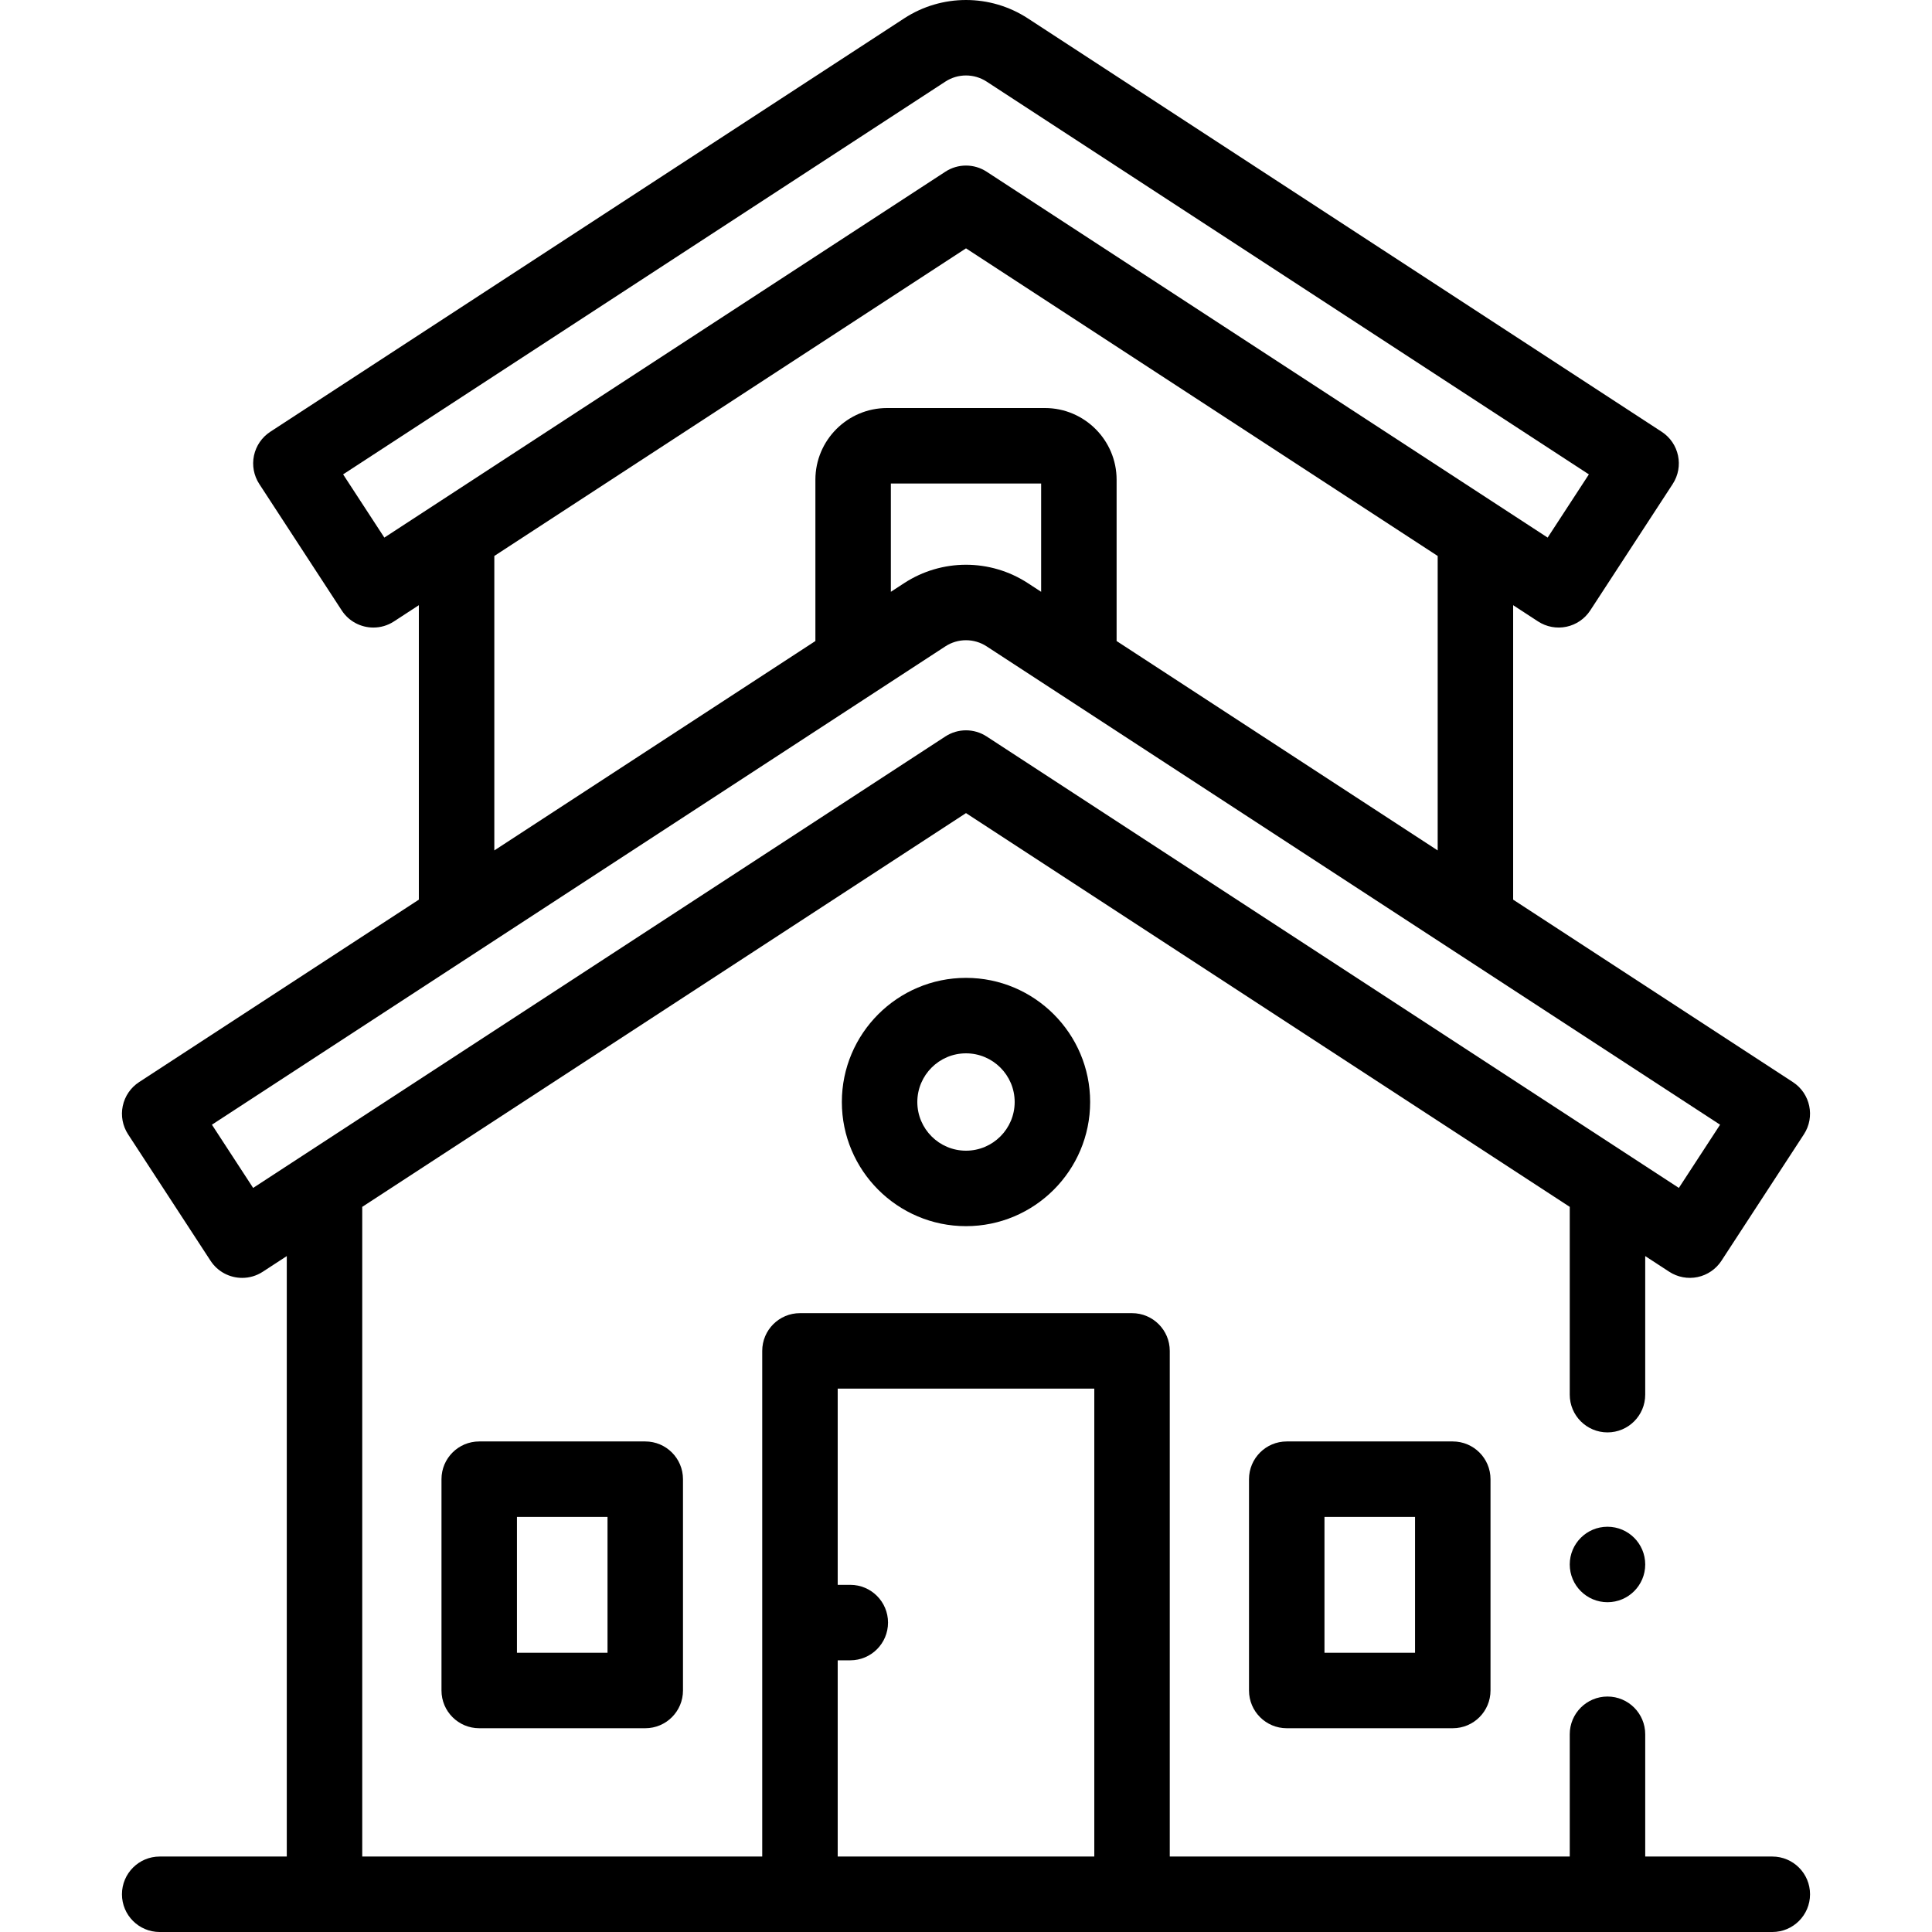 <svg id="Capa_1" enable-background="new 0 0 511.997 511.997" height="512" viewBox="0 0 511.997 511.997" width="512" xmlns="http://www.w3.org/2000/svg"><g><path d="m126.998 381.997c-5.523 0-10 4.477-10 10v56c0 5.523 4.477 10 10 10h44c5.523 0 10-4.477 10-10v-56c0-5.523-4.477-10-10-10zm34 56h-24v-36h24z"/><path d="m340.998 381.997c-5.522 0-10 4.477-10 10v56c0 5.523 4.478 10 10 10h44c5.522 0 10-4.477 10-10v-56c0-5.523-4.478-10-10-10zm34 56h-24v-36h24z"/><path d="m223.098 292.043c0 18.141 14.759 32.9 32.9 32.9 18.142 0 32.9-14.759 32.9-32.9s-14.759-32.9-32.9-32.9c-18.141-.001-32.9 14.759-32.9 32.9zm45.8 0c0 7.113-5.787 12.9-12.9 12.9s-12.9-5.787-12.9-12.9 5.787-12.9 12.9-12.9c7.113-.001 12.9 5.787 12.9 12.9z"/><path d="m469.676 491.997h-33.678v-32.4c0-5.523-4.478-10-10-10s-10 4.477-10 10v32.4h-106v-134c0-5.523-4.478-10-10-10h-88c-5.523 0-10 4.477-10 10v134h-106v-172.168l160-104.349 160 104.349v49.768c0 5.523 4.478 10 10 10s10-4.477 10-10v-36.725l6.364 4.151c2.223 1.449 4.93 1.955 7.523 1.41 2.595-.546 4.867-2.102 6.315-4.323l21.851-33.504c3.017-4.626 1.713-10.822-2.913-13.839l-74.141-48.353v-78.034l6.596 4.302c2.223 1.45 4.929 1.955 7.523 1.41 2.595-.546 4.867-2.102 6.315-4.323l21.851-33.504c3.017-4.626 1.713-10.822-2.913-13.839l-167.982-109.556c-9.957-6.493-22.821-6.493-32.776 0l-167.985 109.555c-2.221 1.449-3.776 3.721-4.323 6.316s-.039 5.301 1.41 7.523l21.851 33.504c1.917 2.94 5.119 4.538 8.385 4.538 1.873 0 3.768-.525 5.454-1.625l6.595-4.301v78.034l-74.141 48.353c-2.221 1.449-3.776 3.721-4.323 6.316-.546 2.595-.039 5.301 1.41 7.523l21.851 33.504c1.917 2.94 5.119 4.538 8.385 4.538 1.873 0 3.768-.525 5.454-1.625l6.364-4.15v159.125h-33.678c-5.523 0-10 4.477-10 10s4.477 10 10 10h427.355c5.522 0 10-4.477 10-10s-4.477-10.001-9.999-10.001zm-367.822-349.531-10.926-16.752 159.609-104.093c3.317-2.164 7.606-2.164 10.924 0l159.607 104.093-10.925 16.752-148.682-96.967c-3.319-2.165-7.604-2.166-10.925 0zm175.062-34.333h-41.835c-10.474 0-18.995 8.523-18.995 19v42.745l-85.087 55.492v-78.034l125-81.522 124.999 81.522v78.034l-85.088-55.492.001-42.745c0-10.477-8.521-19-18.995-19zm-1.005 20-.001 28.701-3.524-2.298c-9.956-6.493-22.821-6.494-32.777 0l-3.524 2.298v-28.702h39.826zm-208.827 186.675-10.925-16.752 194.377-126.769c3.318-2.164 7.605-2.164 10.925 0l194.376 126.768-10.925 16.752-183.451-119.642c-3.32-2.165-7.605-2.165-10.926 0zm222.914 177.189h-68v-52h3.335c5.523 0 10-4.477 10-10s-4.477-10-10-10h-3.335v-52h68z"/><circle cx="425.998" cy="414.6" r="10"/></g></svg>